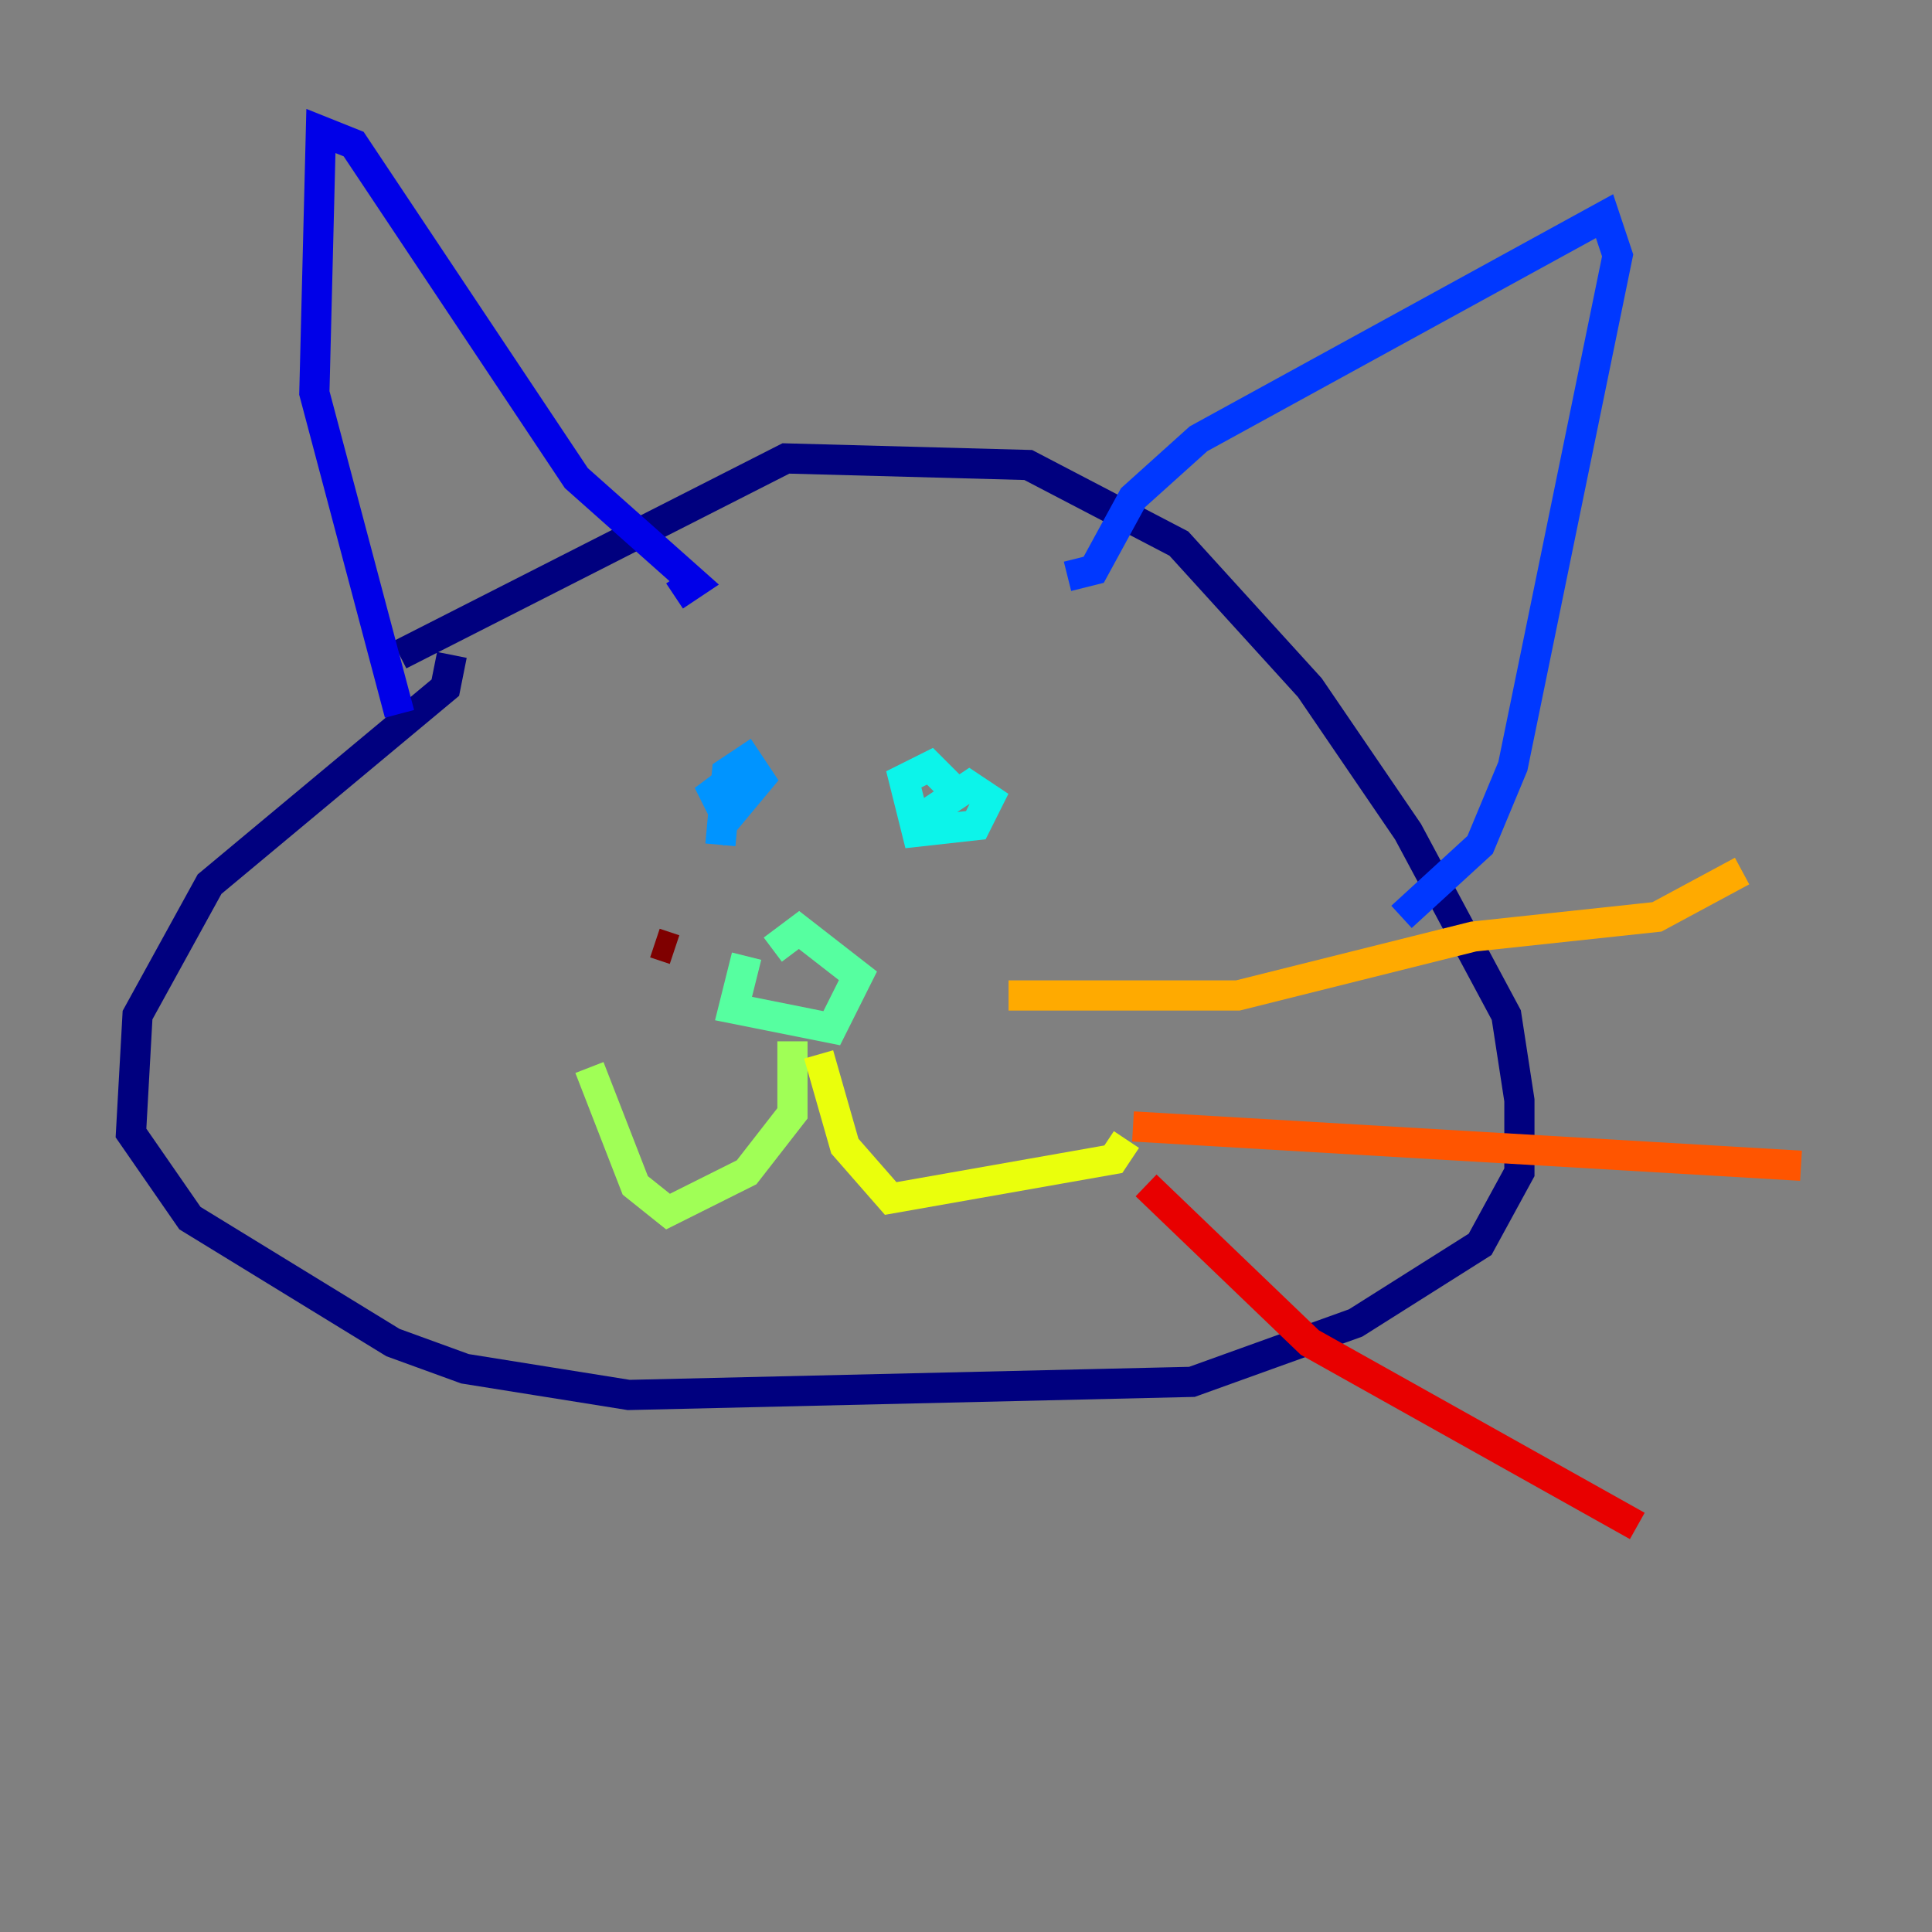 <?xml version="1.0" encoding="utf-8" ?>
<svg baseProfile="tiny" height="128" version="1.2" viewBox="0,0,128,128" width="128" xmlns="http://www.w3.org/2000/svg" xmlns:ev="http://www.w3.org/2001/xml-events" xmlns:xlink="http://www.w3.org/1999/xlink"><rect x="0" y="0" width="128" height="128" fill="#808080" stroke="none"/><defs /><polyline fill="none" points="29.939,43.39 29.505,45.559 13.885,58.576 9.112,67.254 8.678,75.064 12.583,80.705 26.034,88.949 30.807,90.685 41.654,92.42 78.969,91.552 89.817,87.647 98.061,82.441 100.664,77.668 100.664,72.895 99.797,67.254 93.288,55.105 86.78,45.559 78.102,36.014 68.122,30.807 52.068,30.373 26.468,43.39" stroke="#00007f" stroke-width="2" /><polyline fill="none" points="26.468,47.295 20.827,26.034 21.261,8.678 23.43,9.546 38.183,31.675 45.993,38.617 44.691,39.485" stroke="#0000e8" stroke-width="2" /><polyline fill="none" points="70.725,38.183 72.461,37.749 75.064,32.976 79.403,29.071 106.305,14.319 107.173,16.922 100.231,50.766 98.061,55.973 92.854,60.746" stroke="#0038ff" stroke-width="2" /><polyline fill="none" points="47.729,55.973 48.163,51.2 49.464,50.332 50.332,51.634 48.163,54.237 47.295,52.502 49.031,51.2" stroke="#0094ff" stroke-width="2" /><polyline fill="none" points="60.312,54.671 64.217,52.068 65.519,52.936 64.651,54.671 60.746,55.105 59.878,51.634 61.614,50.766 62.915,52.068" stroke="#0cf4ea" stroke-width="2" /><polyline fill="none" points="49.464,63.349 48.597,66.82 55.105,68.122 56.841,64.651 52.936,61.614 51.2,62.915" stroke="#56ffa0" stroke-width="2" /><polyline fill="none" points="52.502,68.99 52.502,73.763 49.464,77.668 44.258,80.271 42.088,78.536 39.051,70.725" stroke="#a0ff56" stroke-width="2" /><polyline fill="none" points="54.237,69.858 55.973,75.932 59.01,79.403 73.763,76.8 74.63,75.498" stroke="#eaff0c" stroke-width="2" /><polyline fill="none" points="66.82,65.953 82.007,65.953 97.627,62.047 109.776,60.746 115.417,57.709" stroke="#ffaa00" stroke-width="2" /><polyline fill="none" points="75.064,74.63 119.322,77.234" stroke="#ff5500" stroke-width="2" /><polyline fill="none" points="75.932,78.536 86.78,88.949 108.475,101.098" stroke="#e80000" stroke-width="2" /><polyline fill="none" points="44.691,62.915 43.39,62.481" stroke="#7f0000" stroke-width="2" /></svg>